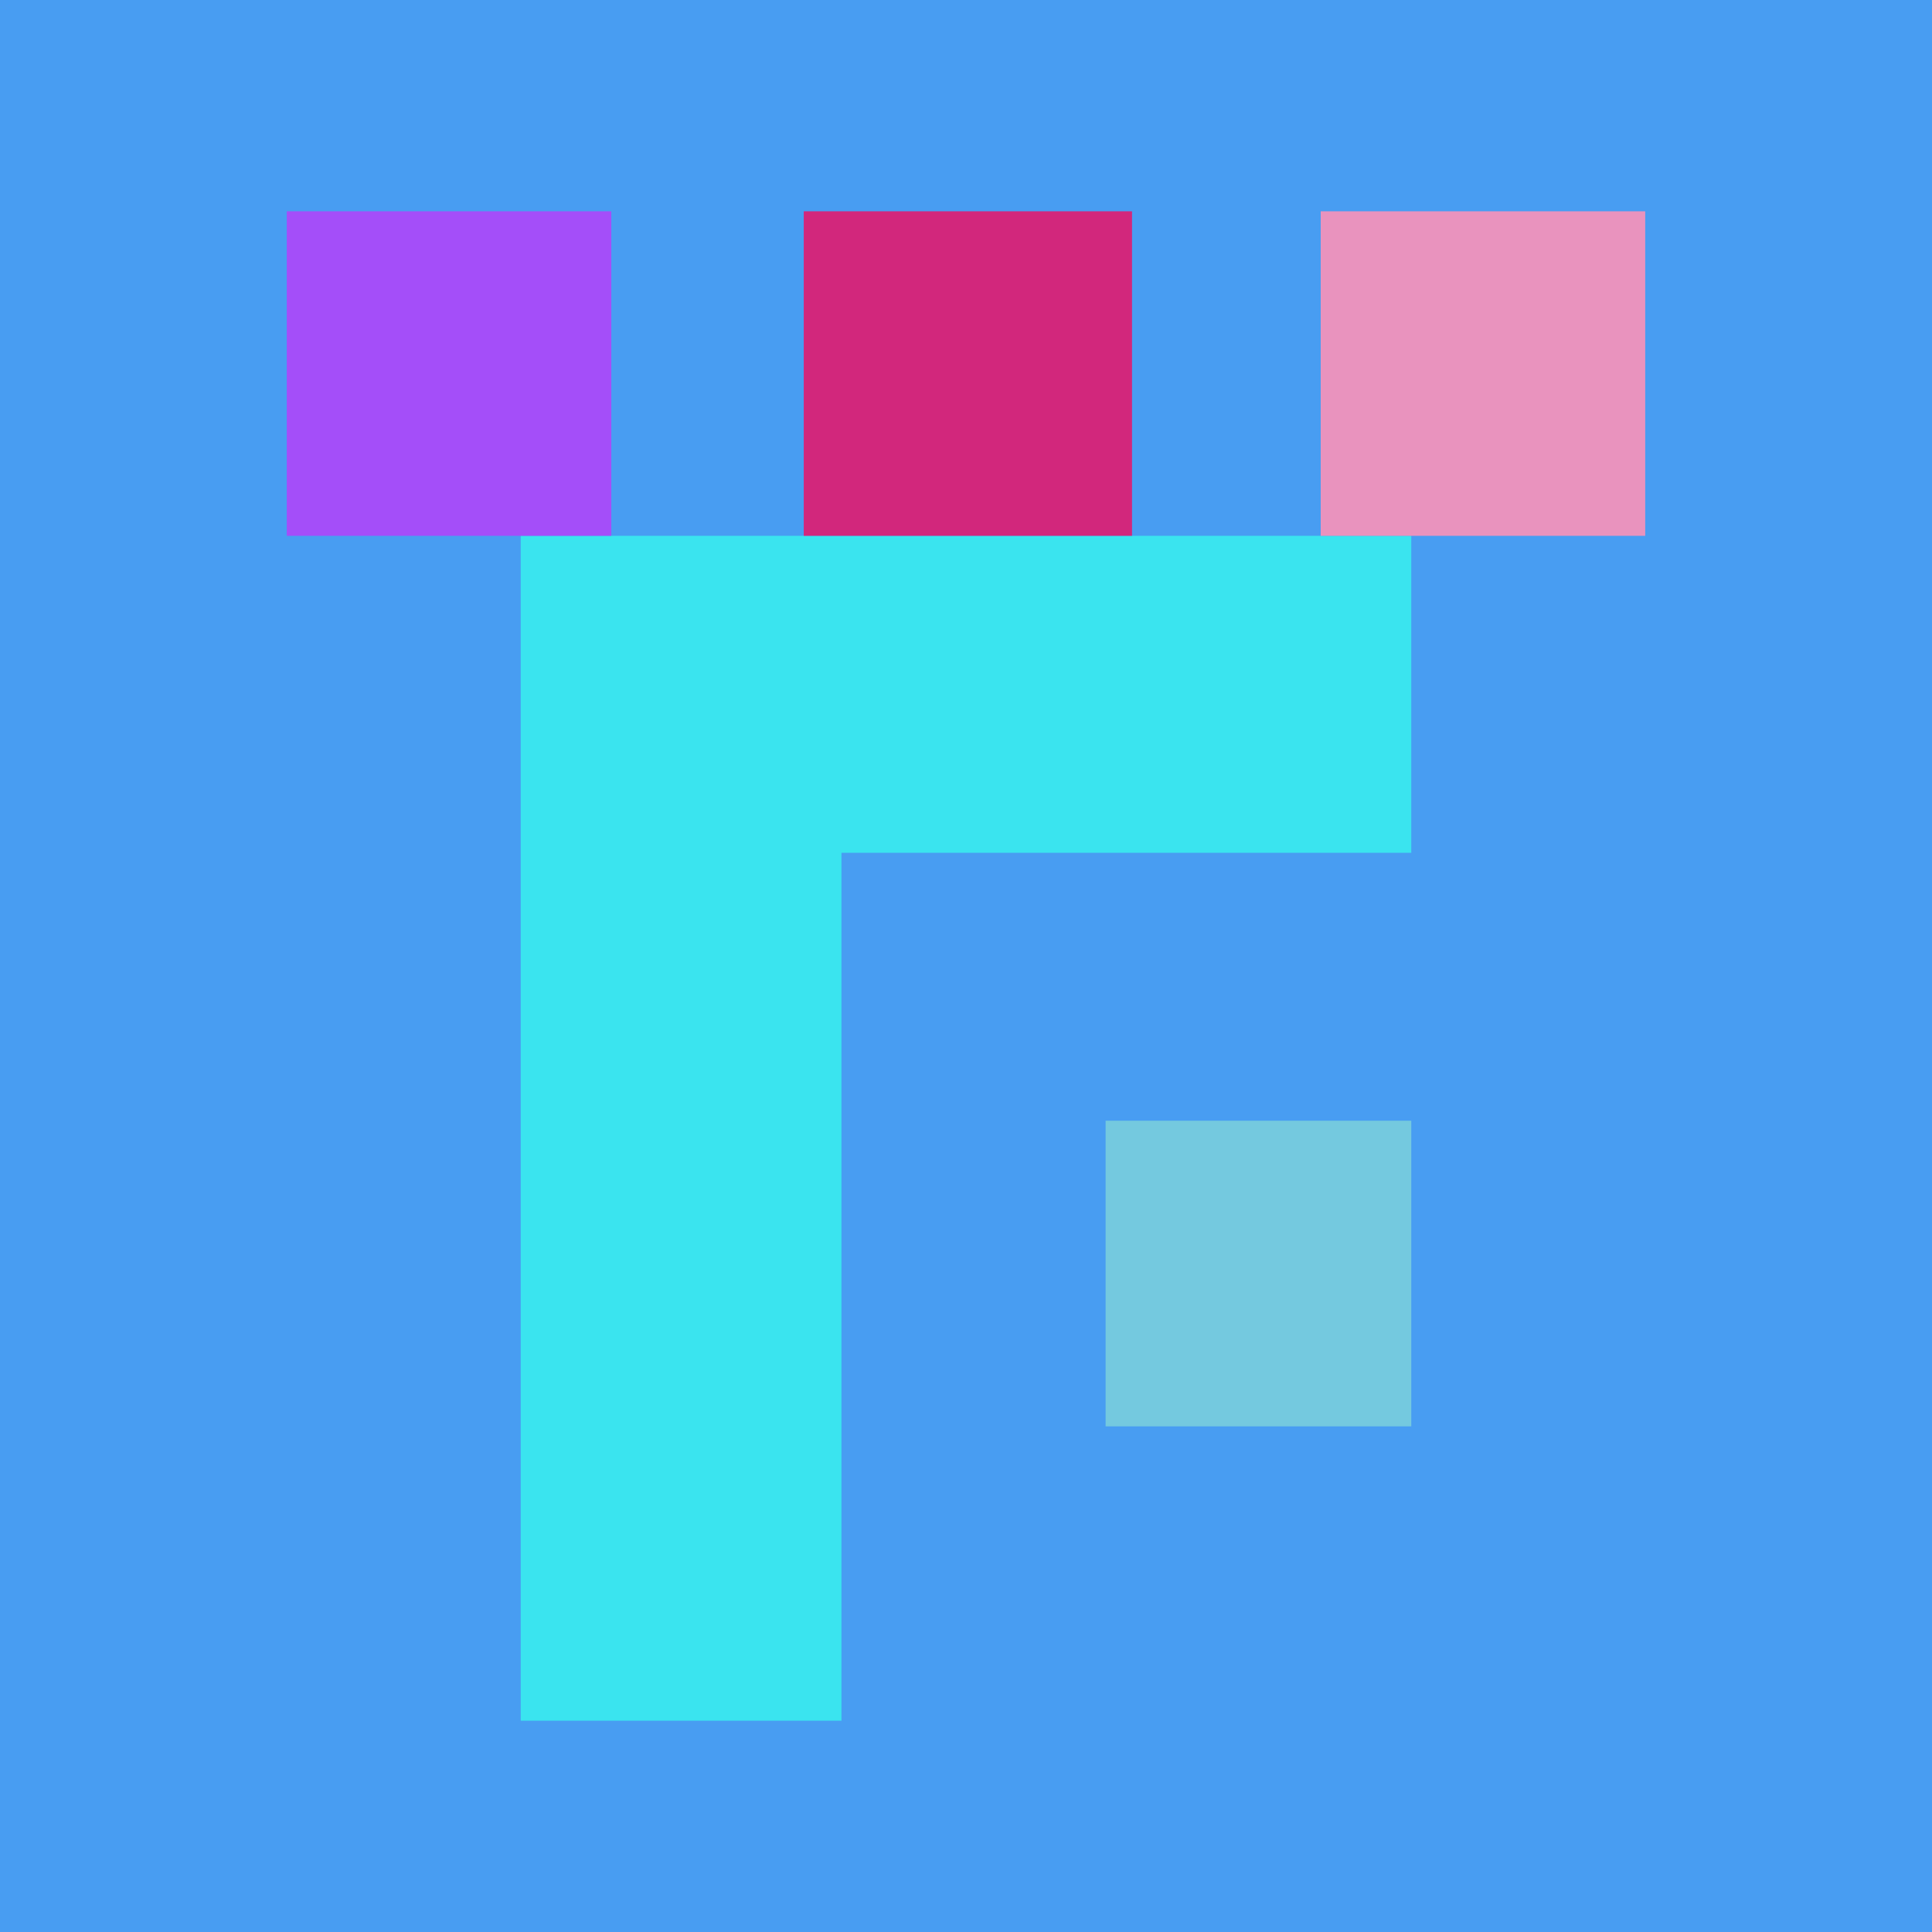 <svg xmlns="http://www.w3.org/2000/svg" width="512" height="512"><path fill="rgb(72,157,242)" d="M0 0h512v512H0z"/><path fill="rgb(116,201,223)" d="M293 378h81v-81h-81Zm0 0"/><path fill="rgb(58,228,239)" d="M374 142H138v314h85V226h151Zm0 0"/><path fill="rgb(233,147,190)" d="M436 56h-86v86h86Zm0 0"/><path fill="rgb(210,39,124)" d="M300 142V56h-87v86Zm0 0"/><path fill="rgb(164,78,249)" d="M162 142V56H76v86Zm0 0"/></svg>